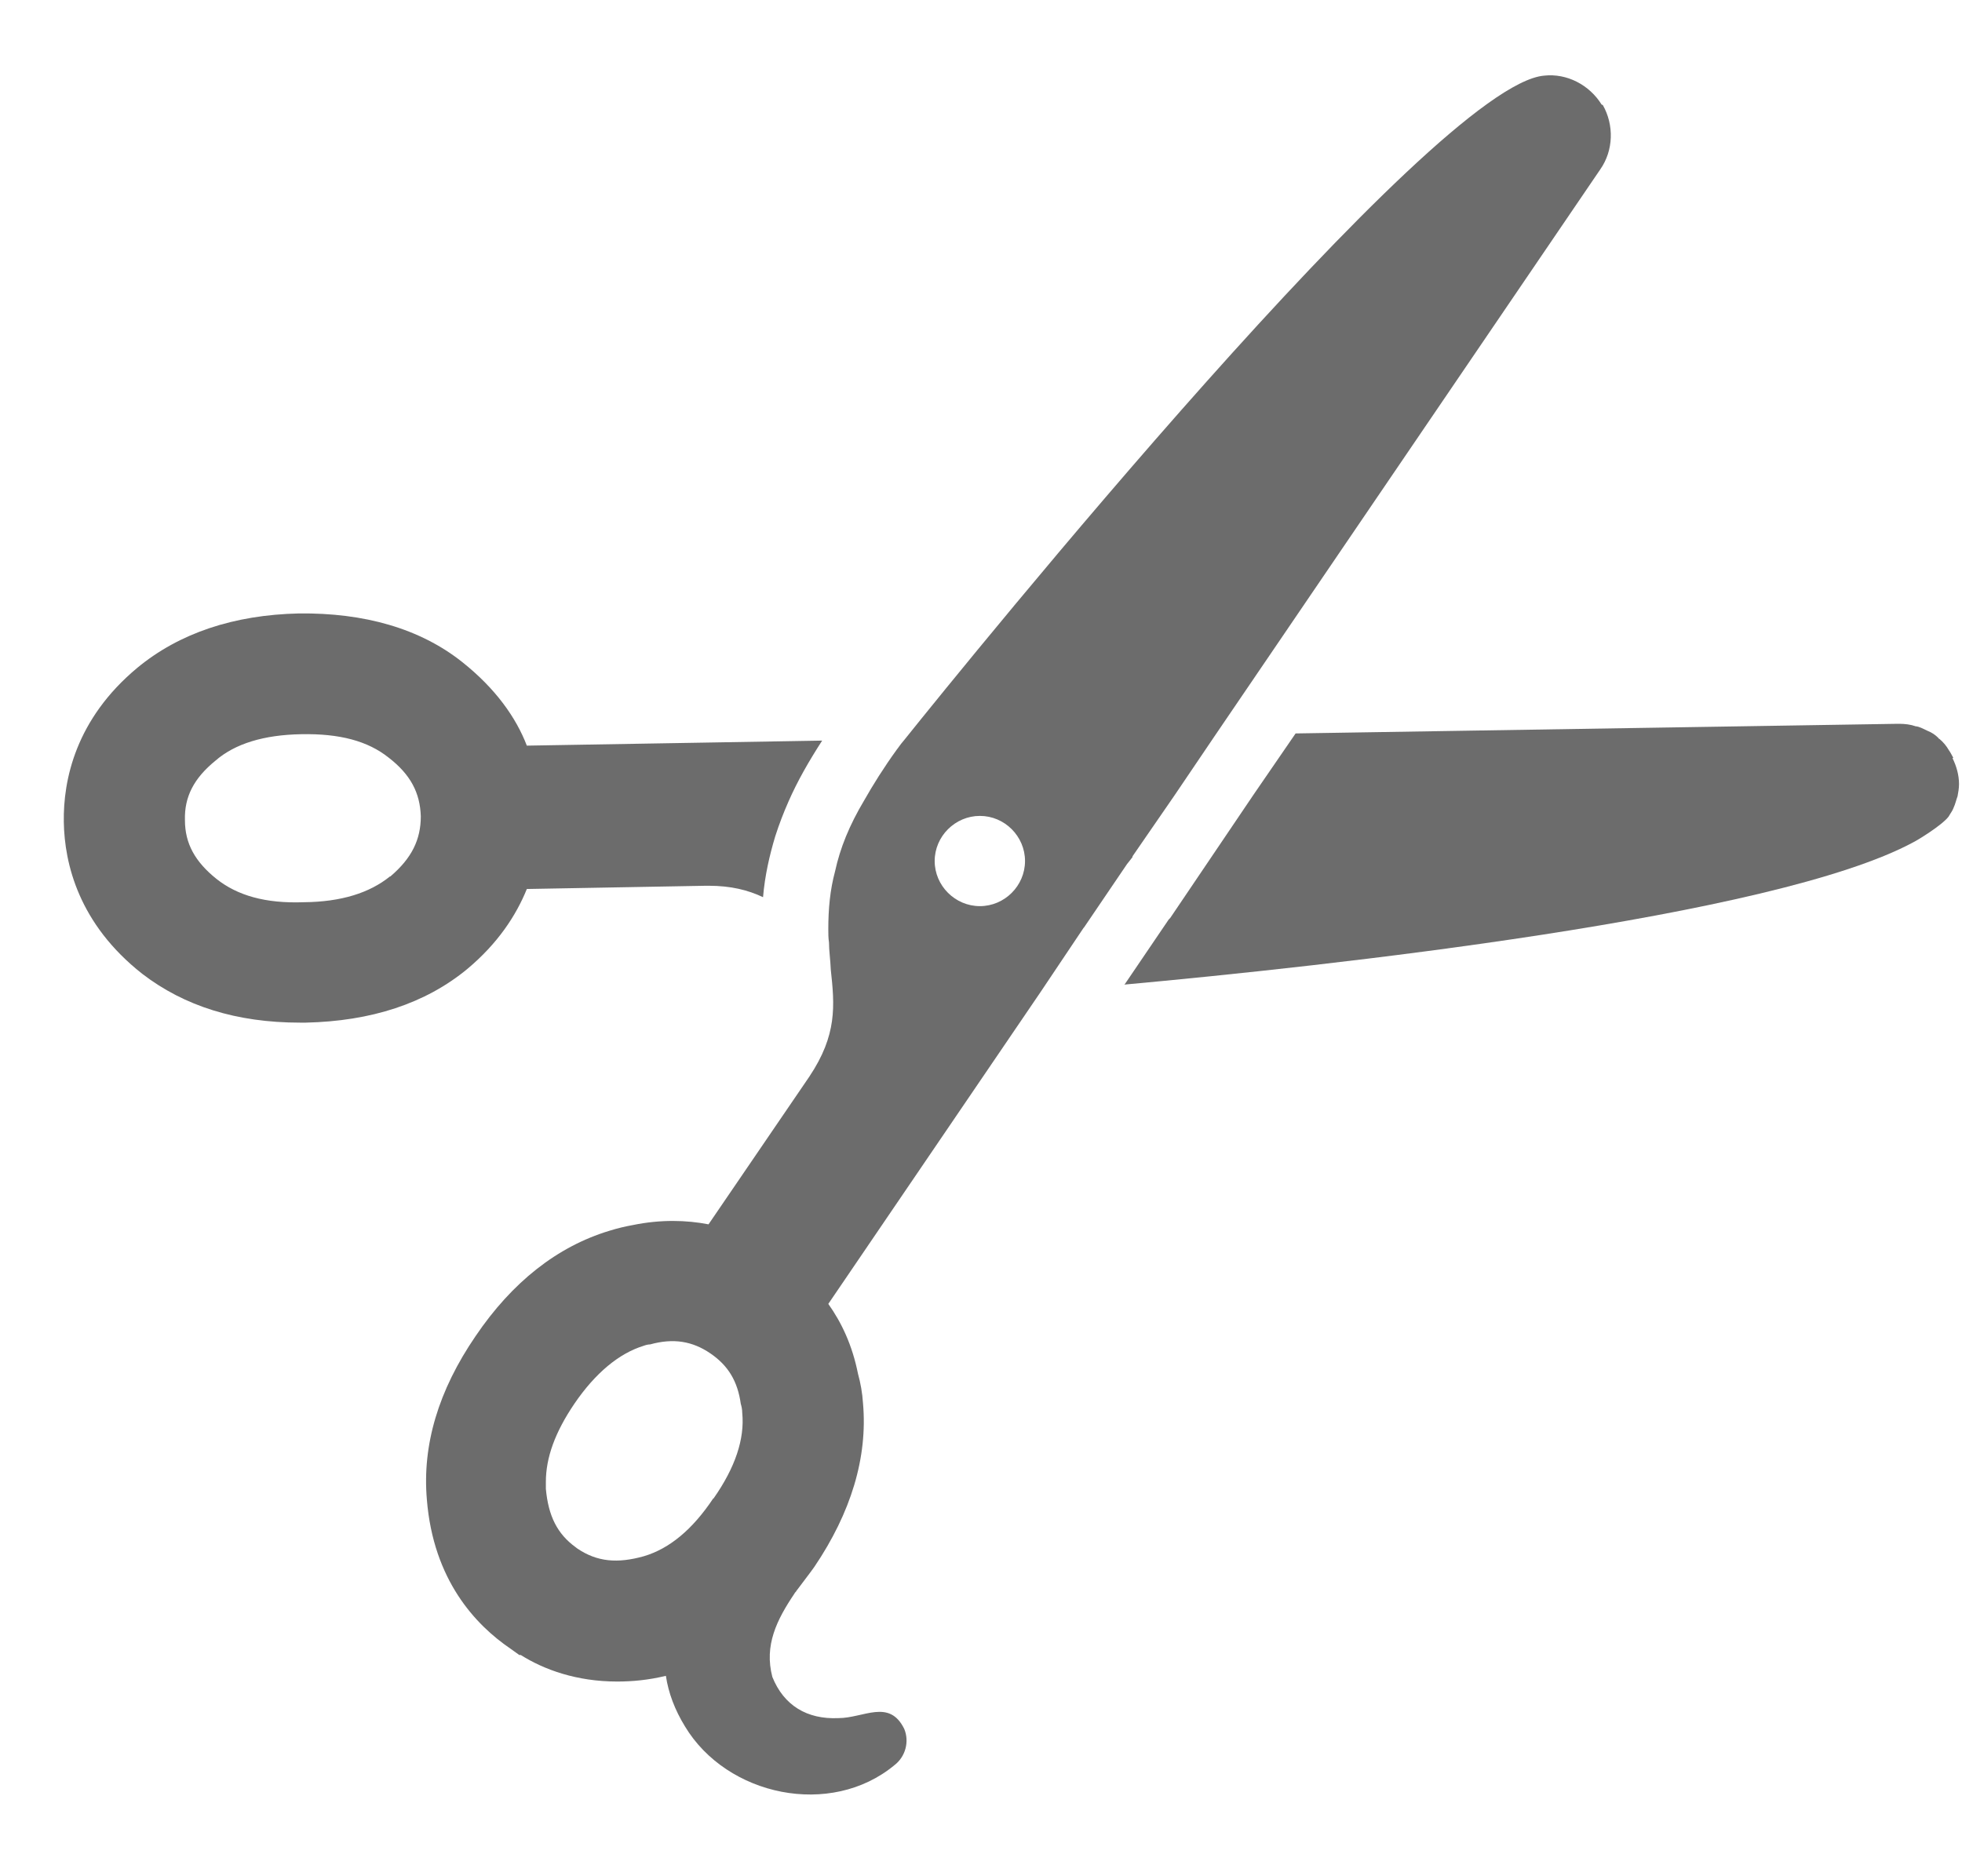 <svg width="23" height="22" viewBox="0 0 23 22" fill="none" xmlns="http://www.w3.org/2000/svg">
<path d="M22.898 8.886C22.881 8.857 22.868 8.827 22.847 8.798C22.818 8.747 22.78 8.701 22.734 8.663C22.734 8.663 22.725 8.663 22.725 8.655C22.688 8.617 22.645 8.588 22.591 8.567C22.545 8.546 22.503 8.52 22.456 8.516C22.398 8.495 22.33 8.487 22.263 8.487H22.246L15.188 8.6L14.697 9.315L13.718 10.764L13.701 10.781L13.188 11.537L13.18 11.545C15.52 11.331 20.801 10.76 22.435 9.873C22.469 9.857 22.763 9.68 22.843 9.575C22.864 9.537 22.889 9.508 22.902 9.47C22.923 9.424 22.931 9.382 22.948 9.336C22.956 9.289 22.965 9.247 22.965 9.193C22.965 9.088 22.935 8.983 22.889 8.89L22.898 8.886Z" fill="#6C6C6C"/>
<path d="M6.176 8.743C6.05 8.415 5.811 8.075 5.42 7.764C4.924 7.369 4.269 7.184 3.504 7.193C2.74 7.21 2.101 7.424 1.609 7.831C0.887 8.432 0.74 9.146 0.748 9.638C0.756 10.13 0.925 10.835 1.668 11.419C2.16 11.797 2.773 11.991 3.517 11.991H3.584C4.349 11.974 4.987 11.768 5.479 11.361C5.836 11.062 6.05 10.735 6.176 10.424L8.277 10.386H8.306C8.567 10.386 8.768 10.436 8.945 10.52C8.966 10.268 9.021 10.029 9.088 9.806C9.134 9.663 9.184 9.533 9.243 9.399C9.348 9.159 9.483 8.924 9.638 8.684L6.176 8.743ZM4.571 10.277C4.332 10.47 4 10.575 3.563 10.579C3.109 10.596 2.782 10.499 2.538 10.306C2.286 10.104 2.168 9.89 2.168 9.617C2.16 9.344 2.273 9.125 2.525 8.92C2.756 8.718 3.097 8.617 3.529 8.609C3.983 8.6 4.311 8.689 4.554 8.882C4.815 9.083 4.924 9.298 4.933 9.571C4.933 9.844 4.828 10.062 4.576 10.277H4.571Z" fill="#6C6C6C"/>
<path d="M18.776 1.227C18.633 0.996 18.369 0.857 18.1 0.887C16.801 1.004 11.348 7.743 10.604 8.672C10.546 8.739 10.525 8.777 10.516 8.785C10.361 8.999 10.235 9.201 10.13 9.386C9.957 9.676 9.848 9.945 9.789 10.218C9.731 10.432 9.71 10.655 9.71 10.894C9.71 10.945 9.71 10.999 9.718 11.05C9.718 11.146 9.735 11.26 9.739 11.369C9.785 11.793 9.815 12.134 9.487 12.625L8.306 14.356C8.046 14.306 7.747 14.297 7.416 14.365C7.327 14.381 7.239 14.402 7.142 14.432C6.533 14.617 6.004 15.033 5.575 15.667C5.138 16.306 4.949 16.944 5.004 17.583C5.08 18.528 5.575 19.053 5.983 19.331L6.088 19.406H6.105C6.378 19.578 6.76 19.717 7.235 19.717C7.411 19.717 7.6 19.7 7.806 19.65C7.836 19.852 7.911 20.049 8.029 20.242C8.521 21.061 9.739 21.318 10.487 20.696C10.613 20.599 10.663 20.423 10.6 20.272C10.424 19.915 10.125 20.146 9.827 20.146C9.462 20.162 9.189 19.999 9.054 19.663C8.957 19.293 9.105 18.994 9.315 18.683C9.315 18.675 9.331 18.667 9.336 18.654C9.357 18.625 9.499 18.44 9.546 18.373C9.978 17.734 10.172 17.087 10.117 16.457C10.109 16.331 10.088 16.217 10.058 16.108C9.991 15.772 9.865 15.507 9.71 15.289L12.197 11.634L12.701 10.882L12.709 10.873L13.213 10.13L13.23 10.109L13.276 10.05V10.041L13.768 9.327L14.251 8.613L18.759 1.987C18.915 1.765 18.923 1.466 18.789 1.231L18.776 1.227ZM8.361 17.57C8.117 17.936 7.848 18.158 7.55 18.247C7.239 18.335 7 18.314 6.769 18.158L6.748 18.142C6.533 17.986 6.428 17.776 6.399 17.457V17.377C6.399 17.095 6.504 16.797 6.735 16.457C6.979 16.1 7.256 15.869 7.546 15.78C7.567 15.772 7.596 15.764 7.621 15.764C7.895 15.688 8.117 15.726 8.327 15.869C8.537 16.012 8.647 16.196 8.684 16.461C8.693 16.49 8.701 16.528 8.701 16.566C8.731 16.869 8.621 17.205 8.365 17.57H8.361ZM11.487 10.625C11.197 10.625 10.957 10.386 10.957 10.096C10.957 9.806 11.197 9.567 11.487 9.567C11.777 9.567 12.016 9.806 12.016 10.096C12.016 10.386 11.777 10.625 11.487 10.625Z" fill="#6C6C6C"/>
</svg>
